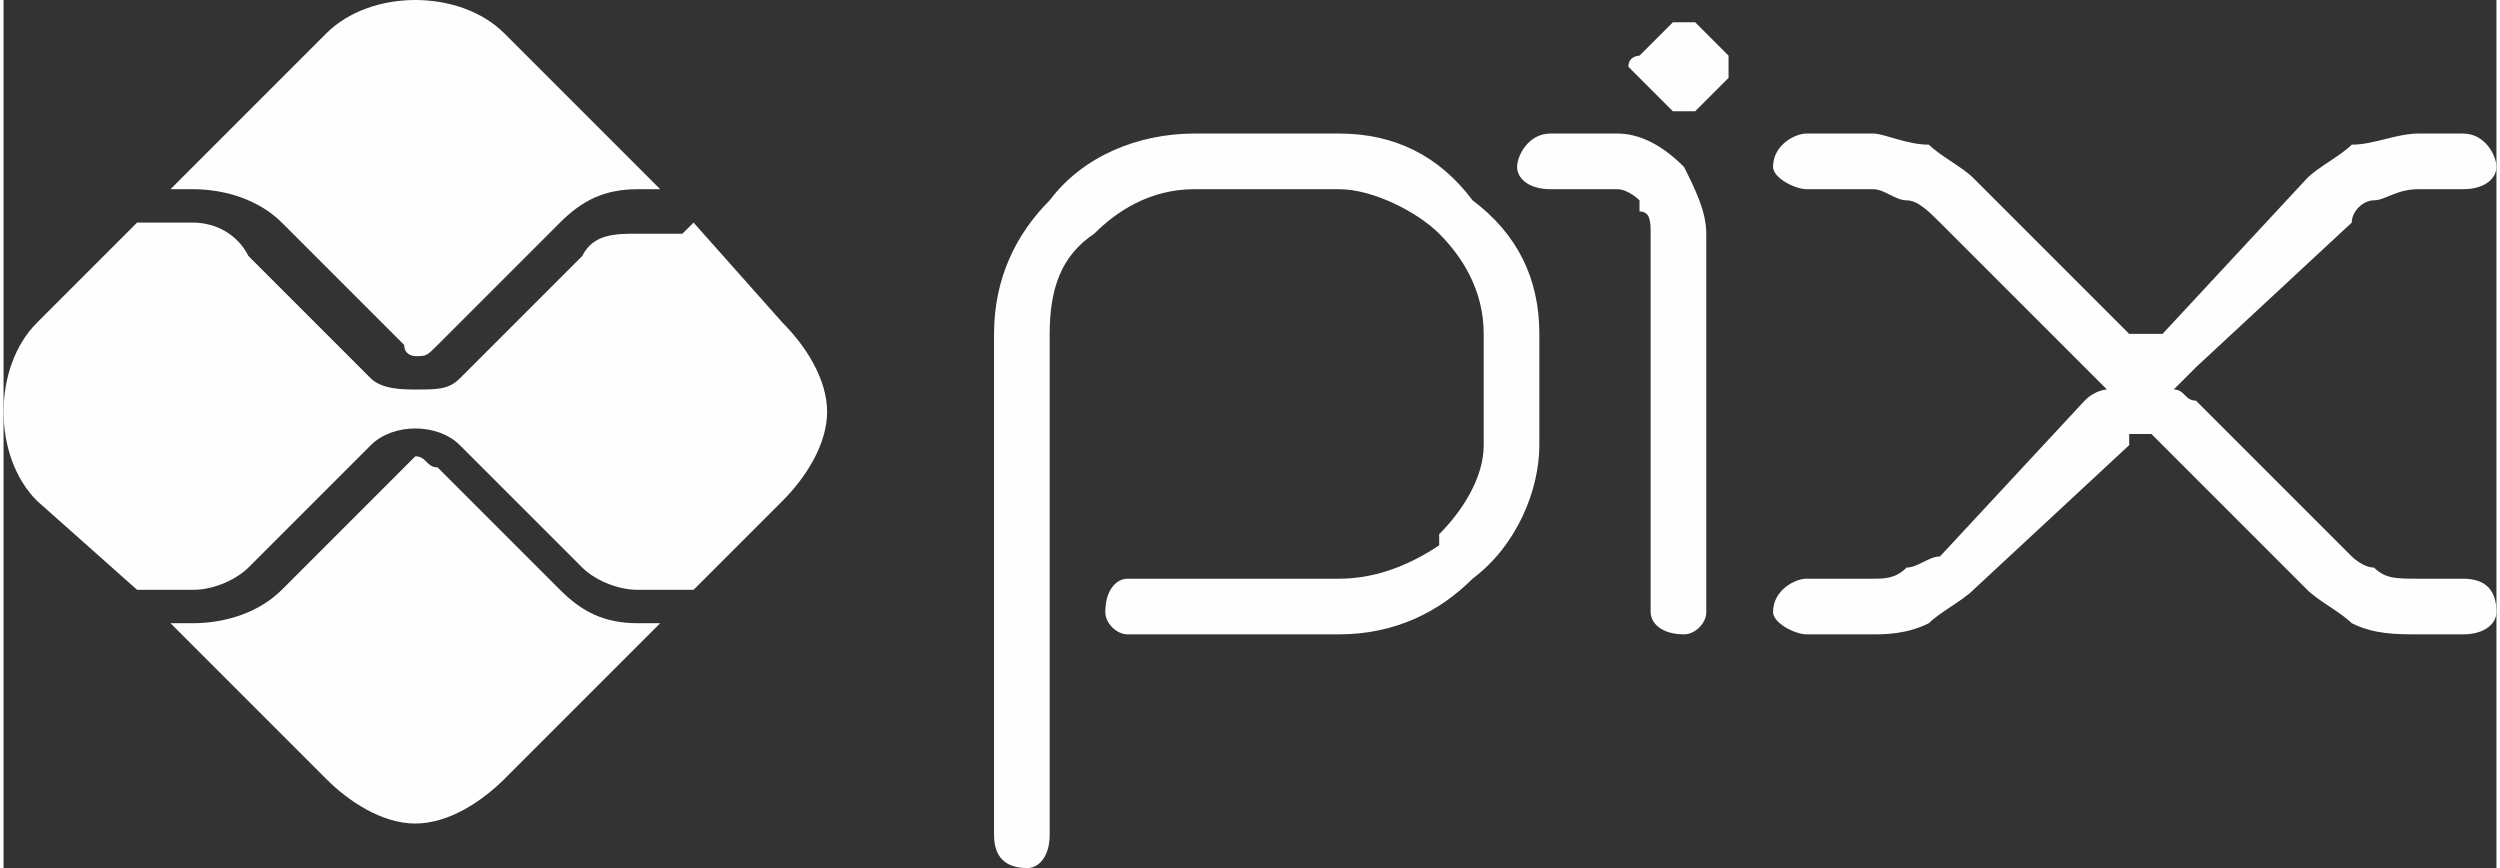 <?xml version="1.0" encoding="UTF-8"?>
    <!DOCTYPE svg PUBLIC "-//W3C//DTD SVG 1.1//EN" "http://www.w3.org/Graphics/SVG/1.1/DTD/svg11.dtd">
    <!-- Creator: CorelDRAW 2021 (64 Bit) -->
    <svg xmlns="http://www.w3.org/2000/svg" xml:space="preserve" width="72px" height="25px" version="1.1" style="shape-rendering:geometricPrecision; text-rendering:geometricPrecision; image-rendering:optimizeQuality; fill-rule:evenodd; clip-rule:evenodd"
    viewBox="0 0 2.24 0.78"
    xmlns:xlink="http://www.w3.org/1999/xlink"
    xmlns:xodm="http://www.corel.com/coreldraw/odm/2003">
    <rect x="0" y="0" width="2.24" height="0.78" fill="#333333" stroke="none"/>
    <defs>
    <style type="text/css">
    <![CDATA[
        .fil0 {fill:#FEFEFE;fill-rule:nonzero}
    ]]>
    </style>
    </defs>
    <g id="Camada_x0020_1">
    <g id="_2362489038176">
    <path class="fil0" d="M0.94 0.75c0,0.02 -0.01,0.03 -0.02,0.03 -0.02,0 -0.03,-0.01 -0.03,-0.03l0 -0.45c0,-0.05 0.02,-0.09 0.05,-0.12 0.03,-0.04 0.08,-0.06 0.13,-0.06l0 0 0.13 0c0.05,0 0.09,0.02 0.12,0.06 0.04,0.03 0.06,0.07 0.06,0.12l0 0.1c0,0.04 -0.02,0.09 -0.06,0.12l0 0c-0.03,0.03 -0.07,0.05 -0.12,0.05l0 0 -0.19 0c-0.01,0 -0.02,-0.01 -0.02,-0.02 0,-0.02 0.01,-0.03 0.02,-0.03l0.19 0 0 0c0.03,0 0.06,-0.01 0.09,-0.03l0 -0.01c0.02,-0.02 0.04,-0.05 0.04,-0.08l0 -0.1c0,-0.04 -0.02,-0.07 -0.04,-0.09 -0.02,-0.02 -0.06,-0.04 -0.09,-0.04l-0.13 0 0 0c-0.04,0 -0.07,0.02 -0.09,0.04 -0.03,0.02 -0.04,0.05 -0.04,0.09l0 0.45zm0.45 -0.58c-0.02,0 -0.03,-0.01 -0.03,-0.02 0,-0.01 0.01,-0.03 0.03,-0.03l0.06 0c0.02,0 0.04,0.01 0.06,0.03l0 0c0.01,0.02 0.02,0.04 0.02,0.06l0 0.34c0,0.01 -0.01,0.02 -0.02,0.02 -0.02,0 -0.03,-0.01 -0.03,-0.02l0 -0.34c0,-0.01 0,-0.02 -0.01,-0.02l0 -0.01c0,0 -0.01,-0.01 -0.02,-0.01l-0.06 0zm0.23 0c-0.01,0 -0.03,-0.01 -0.03,-0.02 0,-0.02 0.02,-0.03 0.03,-0.03l0.06 0c0.01,0 0.03,0.01 0.05,0.01 0.01,0.01 0.03,0.02 0.04,0.03l0 0 0.14 0.14c0,0 0,0 0,0 0.01,0 0.01,0 0.01,0 0,0 0.01,0 0.01,0 0,0 0,0 0.01,0l0 0 0.13 -0.14 0 0c0.01,-0.01 0.03,-0.02 0.04,-0.03 0.02,0 0.04,-0.01 0.06,-0.01l0.04 0c0.02,0 0.03,0.02 0.03,0.03 0,0.01 -0.01,0.02 -0.03,0.02l-0.04 0c-0.02,0 -0.03,0.01 -0.04,0.01 -0.01,0 -0.02,0.01 -0.02,0.02l-0.14 0.13 0 0c-0.01,0.01 -0.01,0.01 -0.02,0.02 0.01,0 0.01,0.01 0.02,0.01l0.14 0.14c0,0 0.01,0.01 0.02,0.01 0.01,0.01 0.02,0.01 0.04,0.01l0.04 0c0.02,0 0.03,0.01 0.03,0.03 0,0.01 -0.01,0.02 -0.03,0.02l-0.04 0c-0.02,0 -0.04,0 -0.06,-0.01 -0.01,-0.01 -0.03,-0.02 -0.04,-0.03l0 0 -0.13 -0.13c-0.01,-0.01 -0.01,-0.01 -0.01,-0.01 0,0 -0.01,0 -0.01,0 0,0 0,0 -0.01,0l0 0c0,0 0,0 0,0.01l-0.14 0.13 0 0c-0.01,0.01 -0.03,0.02 -0.04,0.03 -0.02,0.01 -0.04,0.01 -0.05,0.01l-0.06 0c-0.01,0 -0.03,-0.01 -0.03,-0.02 0,-0.02 0.02,-0.03 0.03,-0.03l0.06 0c0.01,0 0.02,0 0.03,-0.01 0.01,0 0.02,-0.01 0.03,-0.01l0.13 -0.14 0 0c0.01,-0.01 0.02,-0.01 0.02,-0.01 -0.01,-0.01 -0.01,-0.01 -0.02,-0.02l-0.13 -0.13c-0.01,-0.01 -0.02,-0.02 -0.03,-0.02 -0.01,0 -0.02,-0.01 -0.03,-0.01l-0.06 0z"/>
    <g>
        <path class="fil0" d="M1.5 0.1l-0.03 -0.03c0,0 -0.01,-0.01 -0.01,-0.01 0,-0.01 0.01,-0.01 0.01,-0.01l0.03 -0.03c0,0 0,0 0.01,0 0,0 0.01,0 0.01,0l0.03 0.03c0,0 0,0 0,0.01 0,0 0,0.01 0,0.01l-0.03 0.03c0,0 -0.01,0 -0.01,0 -0.01,0 -0.01,0 -0.01,0l0 0zm0 0l0 0 0 0z"/>
    </g>
    <path class="fil0" d="M0.57 0.56c0,0 0,0 0,0 -0.03,0 -0.05,-0.01 -0.07,-0.03l-0.11 -0.11c-0.01,0 -0.01,-0.01 -0.02,-0.01 0,0 -0.01,0.01 -0.01,0.01l-0.11 0.11c-0.02,0.02 -0.05,0.03 -0.08,0.03 0,0 0,0 0,0l-0.02 0 0.14 0.14c0.02,0.02 0.05,0.04 0.08,0.04 0.03,0 0.06,-0.02 0.08,-0.04l0.14 -0.14 -0.02 0z"/>
    <path class="fil0" d="M0.17 0.17c0,0 0,0 0,0 0.03,0 0.06,0.01 0.08,0.03l0.11 0.11c0,0.01 0.01,0.01 0.01,0.01 0.01,0 0.01,0 0.02,-0.01l0.11 -0.11c0.02,-0.02 0.04,-0.03 0.07,-0.03 0,0 0,0 0,0l0.02 0 -0.14 -0.14c-0.02,-0.02 -0.05,-0.03 -0.08,-0.03 -0.03,0 -0.06,0.01 -0.08,0.03l-0.14 0.14 0.02 0z"/>
    <g>
        <path class="fil0" d="M0.7 0.29l-0.08 -0.09c0,0 -0.01,0.01 -0.01,0.01l-0.04 0c-0.02,0 -0.04,0 -0.05,0.02l-0.11 0.11c-0.01,0.01 -0.02,0.01 -0.04,0.01 -0.01,0 -0.03,0 -0.04,-0.01l-0.11 -0.11c-0.01,-0.02 -0.03,-0.03 -0.05,-0.03l-0.05 0c0,0 0,0 0,0l-0.09 0.09c-0.02,0.02 -0.03,0.05 -0.03,0.08 0,0.03 0.01,0.06 0.03,0.08l0.09 0.08c0,0 0,0 0,0l0.05 0c0.02,0 0.04,-0.01 0.05,-0.02l0.11 -0.11c0.02,-0.02 0.06,-0.02 0.08,0l0.11 0.11c0.01,0.01 0.03,0.02 0.05,0.02l0.04 0c0,0 0.01,0 0.01,0l0.08 -0.08c0.02,-0.02 0.04,-0.05 0.04,-0.08 0,-0.03 -0.02,-0.06 -0.04,-0.08l0 0zm0 0l0 0 0 0z"/>
    </g>
    </g>
    </g>
</svg>